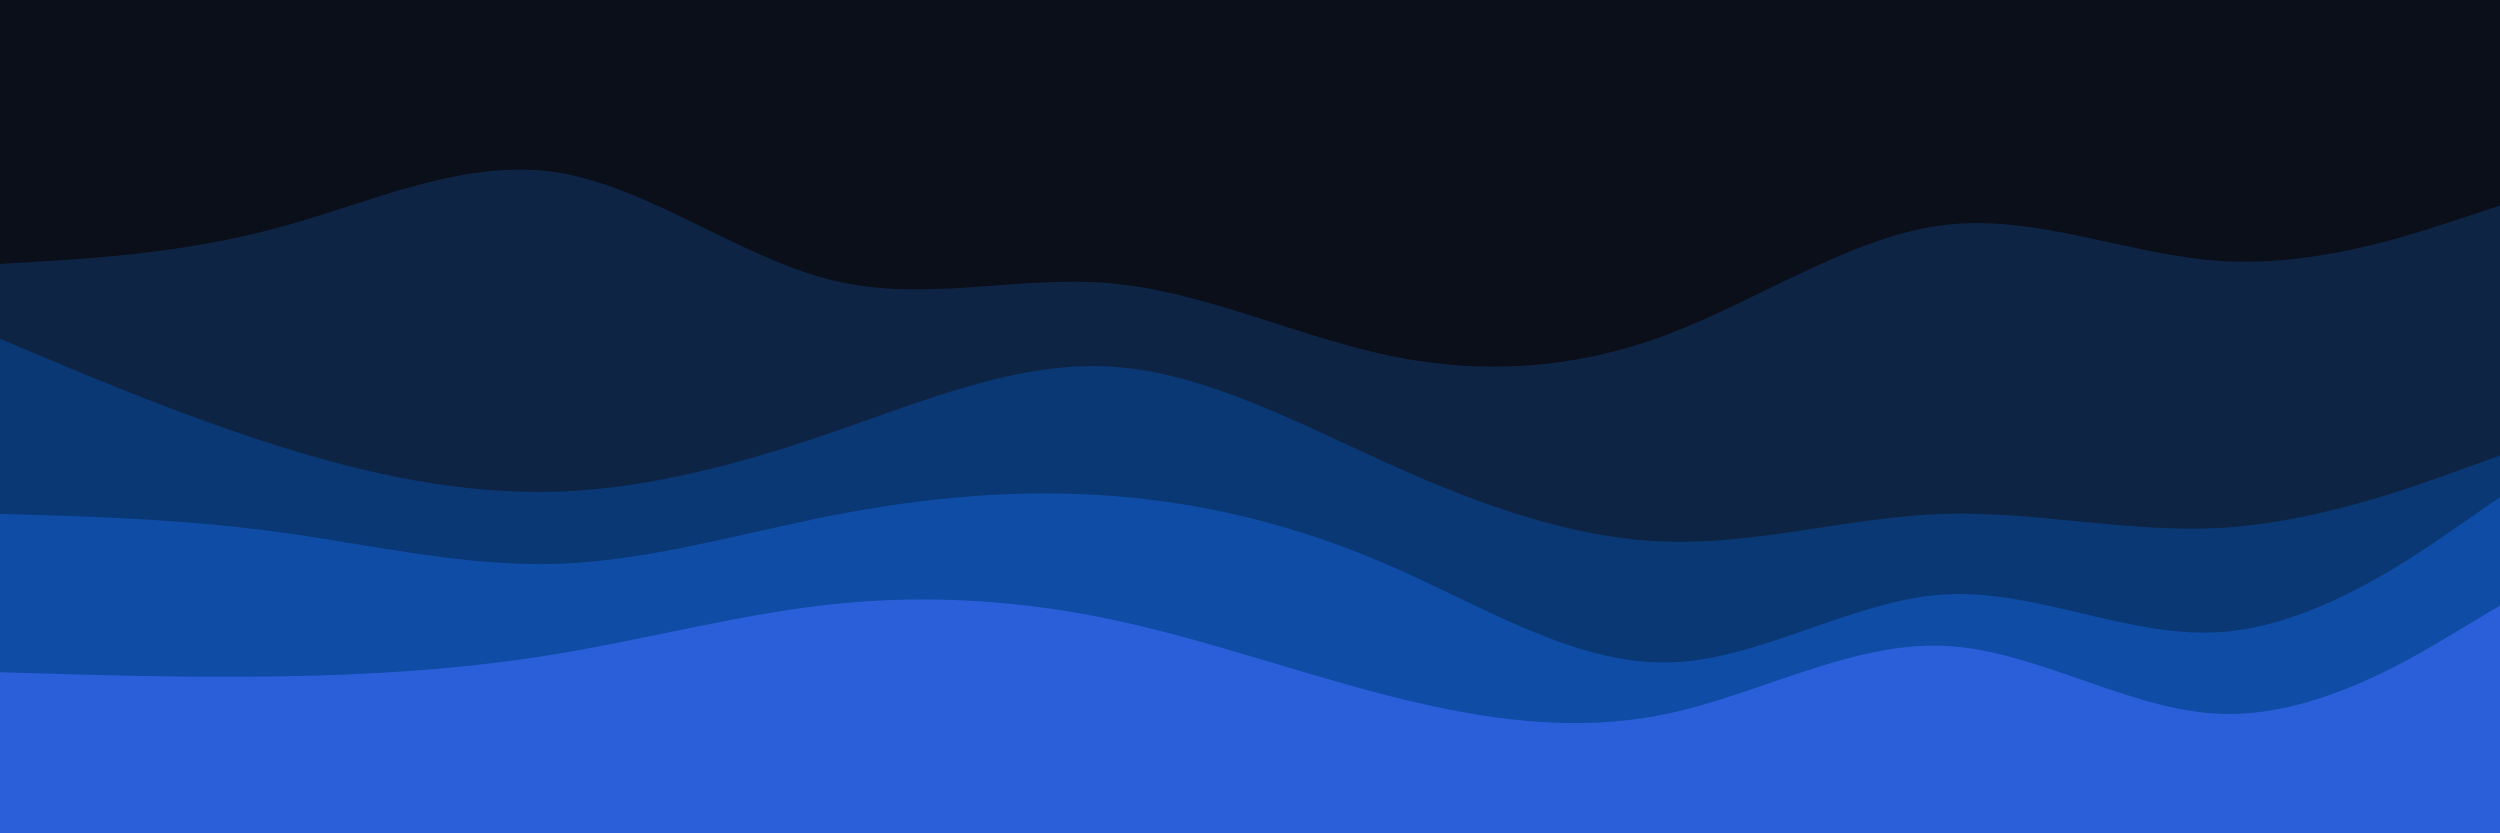 <svg id="visual" viewBox="0 0 900 300" width="900" height="300" xmlns="http://www.w3.org/2000/svg" xmlns:xlink="http://www.w3.org/1999/xlink" version="1.1"><path d="M0 97L16.7 96C33.3 95 66.7 93 100 84C133.3 75 166.7 59 200 64C233.3 69 266.7 95 300 103C333.3 111 366.7 101 400 104C433.3 107 466.7 123 500 130C533.3 137 566.7 135 600 122.5C633.3 110 666.7 87 700 83C733.3 79 766.7 94 800 96C833.3 98 866.7 87 883.3 81.5L900 76L900 0L883.3 0C866.7 0 833.3 0 800 0C766.7 0 733.3 0 700 0C666.7 0 633.3 0 600 0C566.7 0 533.3 0 500 0C466.7 0 433.3 0 400 0C366.7 0 333.3 0 300 0C266.7 0 233.3 0 200 0C166.7 0 133.3 0 100 0C66.7 0 33.3 0 16.7 0L0 0Z" fill="#0a0f1a"></path><path d="M0 124L16.7 131C33.3 138 66.7 152 100 162.5C133.3 173 166.7 180 200 179C233.3 178 266.7 169 300 157.5C333.3 146 366.7 132 400 134C433.3 136 466.7 154 500 169C533.3 184 566.7 196 600 197C633.3 198 666.7 188 700 187C733.3 186 766.7 194 800 192C833.3 190 866.7 178 883.3 172L900 166L900 74L883.3 79.5C866.7 85 833.3 96 800 94C766.7 92 733.3 77 700 81C666.7 85 633.3 108 600 120.5C566.7 133 533.3 135 500 128C466.7 121 433.3 105 400 102C366.7 99 333.3 109 300 101C266.7 93 233.3 67 200 62C166.7 57 133.3 73 100 82C66.7 91 33.3 93 16.7 94L0 95Z" fill="#0e2445"></path><path d="M0 187L16.7 187.5C33.3 188 66.7 189 100 193.5C133.3 198 166.7 206 200 205C233.3 204 266.7 194 300 187.5C333.3 181 366.7 178 400 180.5C433.3 183 466.7 191 500 205.5C533.3 220 566.7 241 600 240.5C633.3 240 666.7 218 700 216C733.3 214 766.7 232 800 229.5C833.3 227 866.7 204 883.3 192.5L900 181L900 164L883.3 170C866.7 176 833.3 188 800 190C766.7 192 733.3 184 700 185C666.7 186 633.3 196 600 195C566.7 194 533.3 182 500 167C466.7 152 433.3 134 400 132C366.7 130 333.3 144 300 155.5C266.7 167 233.3 176 200 177C166.7 178 133.3 171 100 160.5C66.7 150 33.3 136 16.7 129L0 122Z" fill="#093874"></path><path d="M0 244L16.7 244.5C33.3 245 66.7 246 100 245.5C133.3 245 166.7 243 200 237.5C233.3 232 266.7 223 300 219.5C333.3 216 366.7 218 400 225C433.3 232 466.7 244 500 252.5C533.3 261 566.7 266 600 259C633.3 252 666.7 233 700 234.5C733.3 236 766.7 258 800 259C833.3 260 866.7 240 883.3 230L900 220L900 179L883.3 190.5C866.7 202 833.3 225 800 227.5C766.7 230 733.3 212 700 214C666.7 216 633.3 238 600 238.5C566.7 239 533.3 218 500 203.5C466.7 189 433.3 181 400 178.5C366.7 176 333.3 179 300 185.5C266.7 192 233.3 202 200 203C166.7 204 133.3 196 100 191.5C66.7 187 33.3 186 16.7 185.5L0 185Z" fill="#0f4ca6"></path><path d="M0 301L16.7 301C33.3 301 66.7 301 100 301C133.3 301 166.7 301 200 301C233.3 301 266.7 301 300 301C333.3 301 366.7 301 400 301C433.3 301 466.7 301 500 301C533.3 301 566.7 301 600 301C633.3 301 666.7 301 700 301C733.3 301 766.7 301 800 301C833.3 301 866.7 301 883.3 301L900 301L900 218L883.3 228C866.7 238 833.3 258 800 257C766.7 256 733.3 234 700 232.5C666.7 231 633.3 250 600 257C566.7 264 533.3 259 500 250.5C466.7 242 433.3 230 400 223C366.7 216 333.3 214 300 217.5C266.7 221 233.3 230 200 235.5C166.7 241 133.3 243 100 243.5C66.7 244 33.3 243 16.7 242.5L0 242Z" fill="#2b5fda"></path></svg>